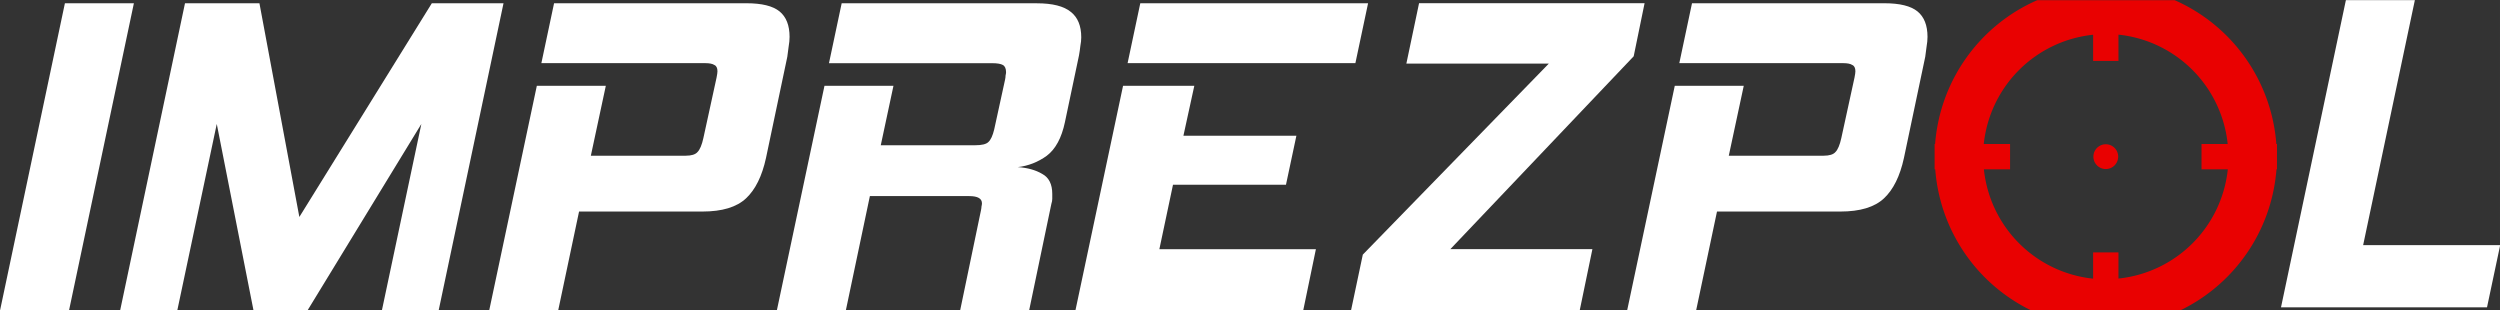 <?xml version="1.0" encoding="UTF-8" standalone="no"?>
<!-- Created with Inkscape (http://www.inkscape.org/) -->

<svg
   xmlns:dc="http://purl.org/dc/elements/1.1/"
   xmlns:cc="http://creativecommons.org/ns#"
   xmlns:rdf="http://www.w3.org/1999/02/22-rdf-syntax-ns#"
   xmlns:svg="http://www.w3.org/2000/svg"
   xmlns="http://www.w3.org/2000/svg"
   xmlns:sodipodi="http://sodipodi.sourceforge.net/DTD/sodipodi-0.dtd"
   xmlns:inkscape="http://www.inkscape.org/namespaces/inkscape"
   width="264.583mm"
   height="32.852mm"
   viewBox="0 0 1322.917 164.261"
   version="1.1"
   id="svg8"
   inkscape:version="0.92.3 (2405546, 2018-03-11)"
   sodipodi:docname="Logo.svg"
   inkscape:export-filename="C:\Users\Kuba\Desktop\lolqfa.png"
   inkscape:export-xdpi="96"
   inkscape:export-ydpi="96">
  <rect x="0" y="0" width="1322.917" height="164.261" fill="#333333" stroke="none"/>
  <defs
     id="defs2" />
  <sodipodi:namedview
     id="base"
     pagecolor="#000000"
     bordercolor="#666666"
     borderopacity="1.0"
     inkscape:pageopacity="0"
     inkscape:pageshadow="2"
     inkscape:zoom="1.4439528"
     inkscape:cx="548.36719"
     inkscape:cy="66.62659"
     inkscape:document-units="mm"
     inkscape:current-layer="layer1"
     showgrid="false"
     objecttolerance="10000"
     guidetolerance="10000"
     inkscape:snap-perpendicular="true"
     inkscape:snap-tangential="true"
     inkscape:object-paths="false"
     inkscape:snap-intersection-paths="false"
     inkscape:snap-smooth-nodes="false"
     inkscape:snap-midpoints="false"
     inkscape:snap-bbox="true"
     inkscape:bbox-paths="false"
     inkscape:bbox-nodes="false"
     inkscape:snap-bbox-edge-midpoints="false"
     inkscape:snap-bbox-midpoints="false"
     inkscape:object-nodes="false"
     inkscape:snap-nodes="false"
     inkscape:snap-others="false"
     fit-margin-top="0"
     fit-margin-left="0"
     fit-margin-right="0"
     fit-margin-bottom="0"
     inkscape:pagecheckerboard="false"
     inkscape:window-width="1920"
     inkscape:window-height="1017"
     inkscape:window-x="-8"
     inkscape:window-y="-8"
     inkscape:window-maximized="1"
     inkscape:snap-global="true" />
  <g
     inkscape:label="Layer 1"
     inkscape:groupmode="layer"
     id="layer1"
     transform="translate(1126.228,-68.947)">
    <g
       aria-label="IMPREZP"
       style="font-style:normal;font-variant:normal;font-weight:normal;font-stretch:normal;font-size:10.583px;line-height:1.25;font-family:'Hemi Head';-inkscape-font-specification:'Hemi Head';letter-spacing:0px;word-spacing:0px;fill:#ffffff;fill-opacity:1;stroke:none;stroke-width:0.265"
       id="text941"
       transform="matrix(22.688,0,0,22.688,-2426.462,-1551.298)">
      <path
         d="m 57.31,78.655 1.513,-7.165 h 1.609 l -1.513,7.165 z"
         style="fill:#ffffff;fill-opacity:1;stroke-width:0.265"
         id="path946"
         inkscape:connector-curvature="0" />
      <path
         d="m 66.216,78.655 0.921,-4.35 -2.656,4.35 h -1.259 l -0.857,-4.35 -0.921,4.35 h -1.333 l 1.513,-7.165 h 1.736 l 0.931,4.985 3.09,-4.985 h 1.672 l -1.513,7.165 z"
         style="fill:#ffffff;fill-opacity:1;stroke-width:0.265"
         id="path948"
         inkscape:connector-curvature="0" />
      <path
         d="m 70.815,76.348 -0.487,2.307 h -1.609 l 1.111,-5.239 h 1.609 l -0.349,1.63 h 2.212 q 0.201,0 0.275,-0.085 0.085,-0.085 0.138,-0.328 l 0.307,-1.408 q 0.021,-0.106 0.021,-0.148 0,-0.116 -0.074,-0.148 -0.064,-0.042 -0.212,-0.042 h -3.821 l 0.296,-1.397 h 4.487 q 0.54,0 0.773,0.191 0.233,0.191 0.233,0.593 0,0.106 -0.021,0.222 -0.011,0.106 -0.032,0.243 l -0.497,2.36 q -0.138,0.635 -0.466,0.942 -0.328,0.307 -1.016,0.307 z"
         style="fill:#ffffff;fill-opacity:1;stroke-width:0.265"
         id="path950"
         inkscape:connector-curvature="0" />
      <path
         d="m 79.703,78.655 0.487,-2.339 q 0.011,-0.053 0.011,-0.085 0.011,-0.042 0.011,-0.074 0,-0.169 -0.296,-0.169 h -2.318 l -0.561,2.667 h -1.609 l 1.111,-5.239 h 1.609 l -0.296,1.386 h 2.201 q 0.233,0 0.307,-0.074 0.085,-0.074 0.138,-0.296 l 0.254,-1.164 q 0.011,-0.053 0.011,-0.095 0.011,-0.042 0.011,-0.074 0,-0.127 -0.074,-0.169 -0.074,-0.042 -0.254,-0.042 H 76.644 l 0.296,-1.397 h 4.551 q 0.55,0 0.794,0.201 0.243,0.191 0.243,0.593 0,0.095 -0.021,0.201 -0.011,0.106 -0.032,0.222 l -0.328,1.556 q -0.116,0.55 -0.423,0.783 -0.307,0.222 -0.677,0.265 0.339,0.021 0.572,0.159 0.233,0.127 0.233,0.466 0,0.053 0,0.116 0,0.053 -0.021,0.116 l -0.519,2.487 z"
         style="fill:#ffffff;fill-opacity:1;stroke-width:0.265"
         id="path952"
         inkscape:connector-curvature="0" />
      <path
         d="m 82.392,78.655 1.111,-5.239 h 1.662 l -0.254,1.164 h 2.635 l -0.243,1.143 h -2.635 l -0.318,1.503 h 3.651 l -0.296,1.429 z m 1.217,-5.768 0.296,-1.397 h 5.313 l -0.296,1.397 z"
         style="fill:#ffffff;fill-opacity:1;stroke-width:0.265"
         id="path954"
         inkscape:connector-curvature="0" />
      <path
         d="m 88.82,78.655 0.275,-1.302 4.339,-4.456 h -3.323 l 0.296,-1.408 h 5.26 l -0.254,1.238 -4.276,4.498 h 3.313 l -0.296,1.429 z"
         style="fill:#ffffff;fill-opacity:1;stroke-width:0.265"
         id="path956"
         inkscape:connector-curvature="0" />
      <path
         d="m 97.356,76.348 -0.487,2.307 h -1.609 l 1.111,-5.239 h 1.609 l -0.349,1.63 h 2.212 q 0.201,0 0.275,-0.085 0.085,-0.085 0.138,-0.328 l 0.307,-1.408 q 0.021,-0.106 0.021,-0.148 0,-0.116 -0.074,-0.148 -0.064,-0.042 -0.212,-0.042 h -3.821 l 0.296,-1.397 h 4.487 q 0.54,0 0.773,0.191 0.233,0.191 0.233,0.593 0,0.106 -0.021,0.222 -0.011,0.106 -0.032,0.243 l -0.497,2.36 q -0.138,0.635 -0.466,0.942 -0.328,0.307 -1.016,0.307 z"
         style="fill:#ffffff;fill-opacity:1;stroke-width:0.265"
         id="path958"
         inkscape:connector-curvature="0" />
    </g>
    <g
       aria-label="L"
       transform="matrix(6.003,0,0,6.003,-2582.106,-1724.95)"
       style="font-style:normal;font-variant:normal;font-weight:normal;font-stretch:normal;font-size:40px;line-height:1.25;font-family:'Hemi Head';-inkscape-font-specification:'Hemi Head';letter-spacing:0px;word-spacing:0px;fill:#ffffff;fill-opacity:1;stroke:none"
       id="flowRoot827">
      <path
         d="m 461.757,325.924 h -18.16 l 5.72,-27.08 h 6.08 l -4.56,21.6 h 12.08 z"
         style="fill:#ffffff;fill-opacity:1"
         id="path943"
         inkscape:connector-curvature="0" />
    </g>
    <path
       style="opacity:1;fill:#ec0000;fill-opacity:0.98;stroke-width:4.793"
       d="M 814.818 0.088 A 68.468 68.468 0 0 0 773.996 57.588 L 773.797 57.588 L 773.797 62.66 L 773.797 67.725 L 774.051 67.725 A 68.468 68.468 0 0 0 813.658 124.738 L 870.787 124.738 A 68.468 68.468 0 0 0 910.533 67.725 L 910.732 67.725 L 910.732 62.66 L 910.732 57.588 L 910.479 57.588 A 68.468 68.468 0 0 0 869.855 0.088 L 814.818 0.088 z M 847.332 13.852 A 49.074 49.074 0 0 1 891.021 57.588 L 880.551 57.588 L 880.551 67.725 L 891.068 67.725 A 49.074 49.074 0 0 1 847.332 111.414 L 847.332 100.943 L 837.197 100.943 L 837.197 111.459 A 49.074 49.074 0 0 1 793.508 67.725 L 803.977 67.725 L 803.977 57.588 L 793.461 57.588 A 49.074 49.074 0 0 1 837.197 13.898 L 837.197 24.369 L 847.332 24.369 L 847.332 13.852 z M 842.264 57.701 A 4.955 4.955 0 0 0 837.309 62.656 A 4.955 4.955 0 0 0 842.264 67.611 A 4.955 4.955 0 0 0 847.219 62.656 A 4.955 4.955 0 0 0 842.264 57.701 z "
       transform="matrix(1.323,0,0,1.323,-1126.228,68.947)"
       id="path843" />
  </g>
</svg>
